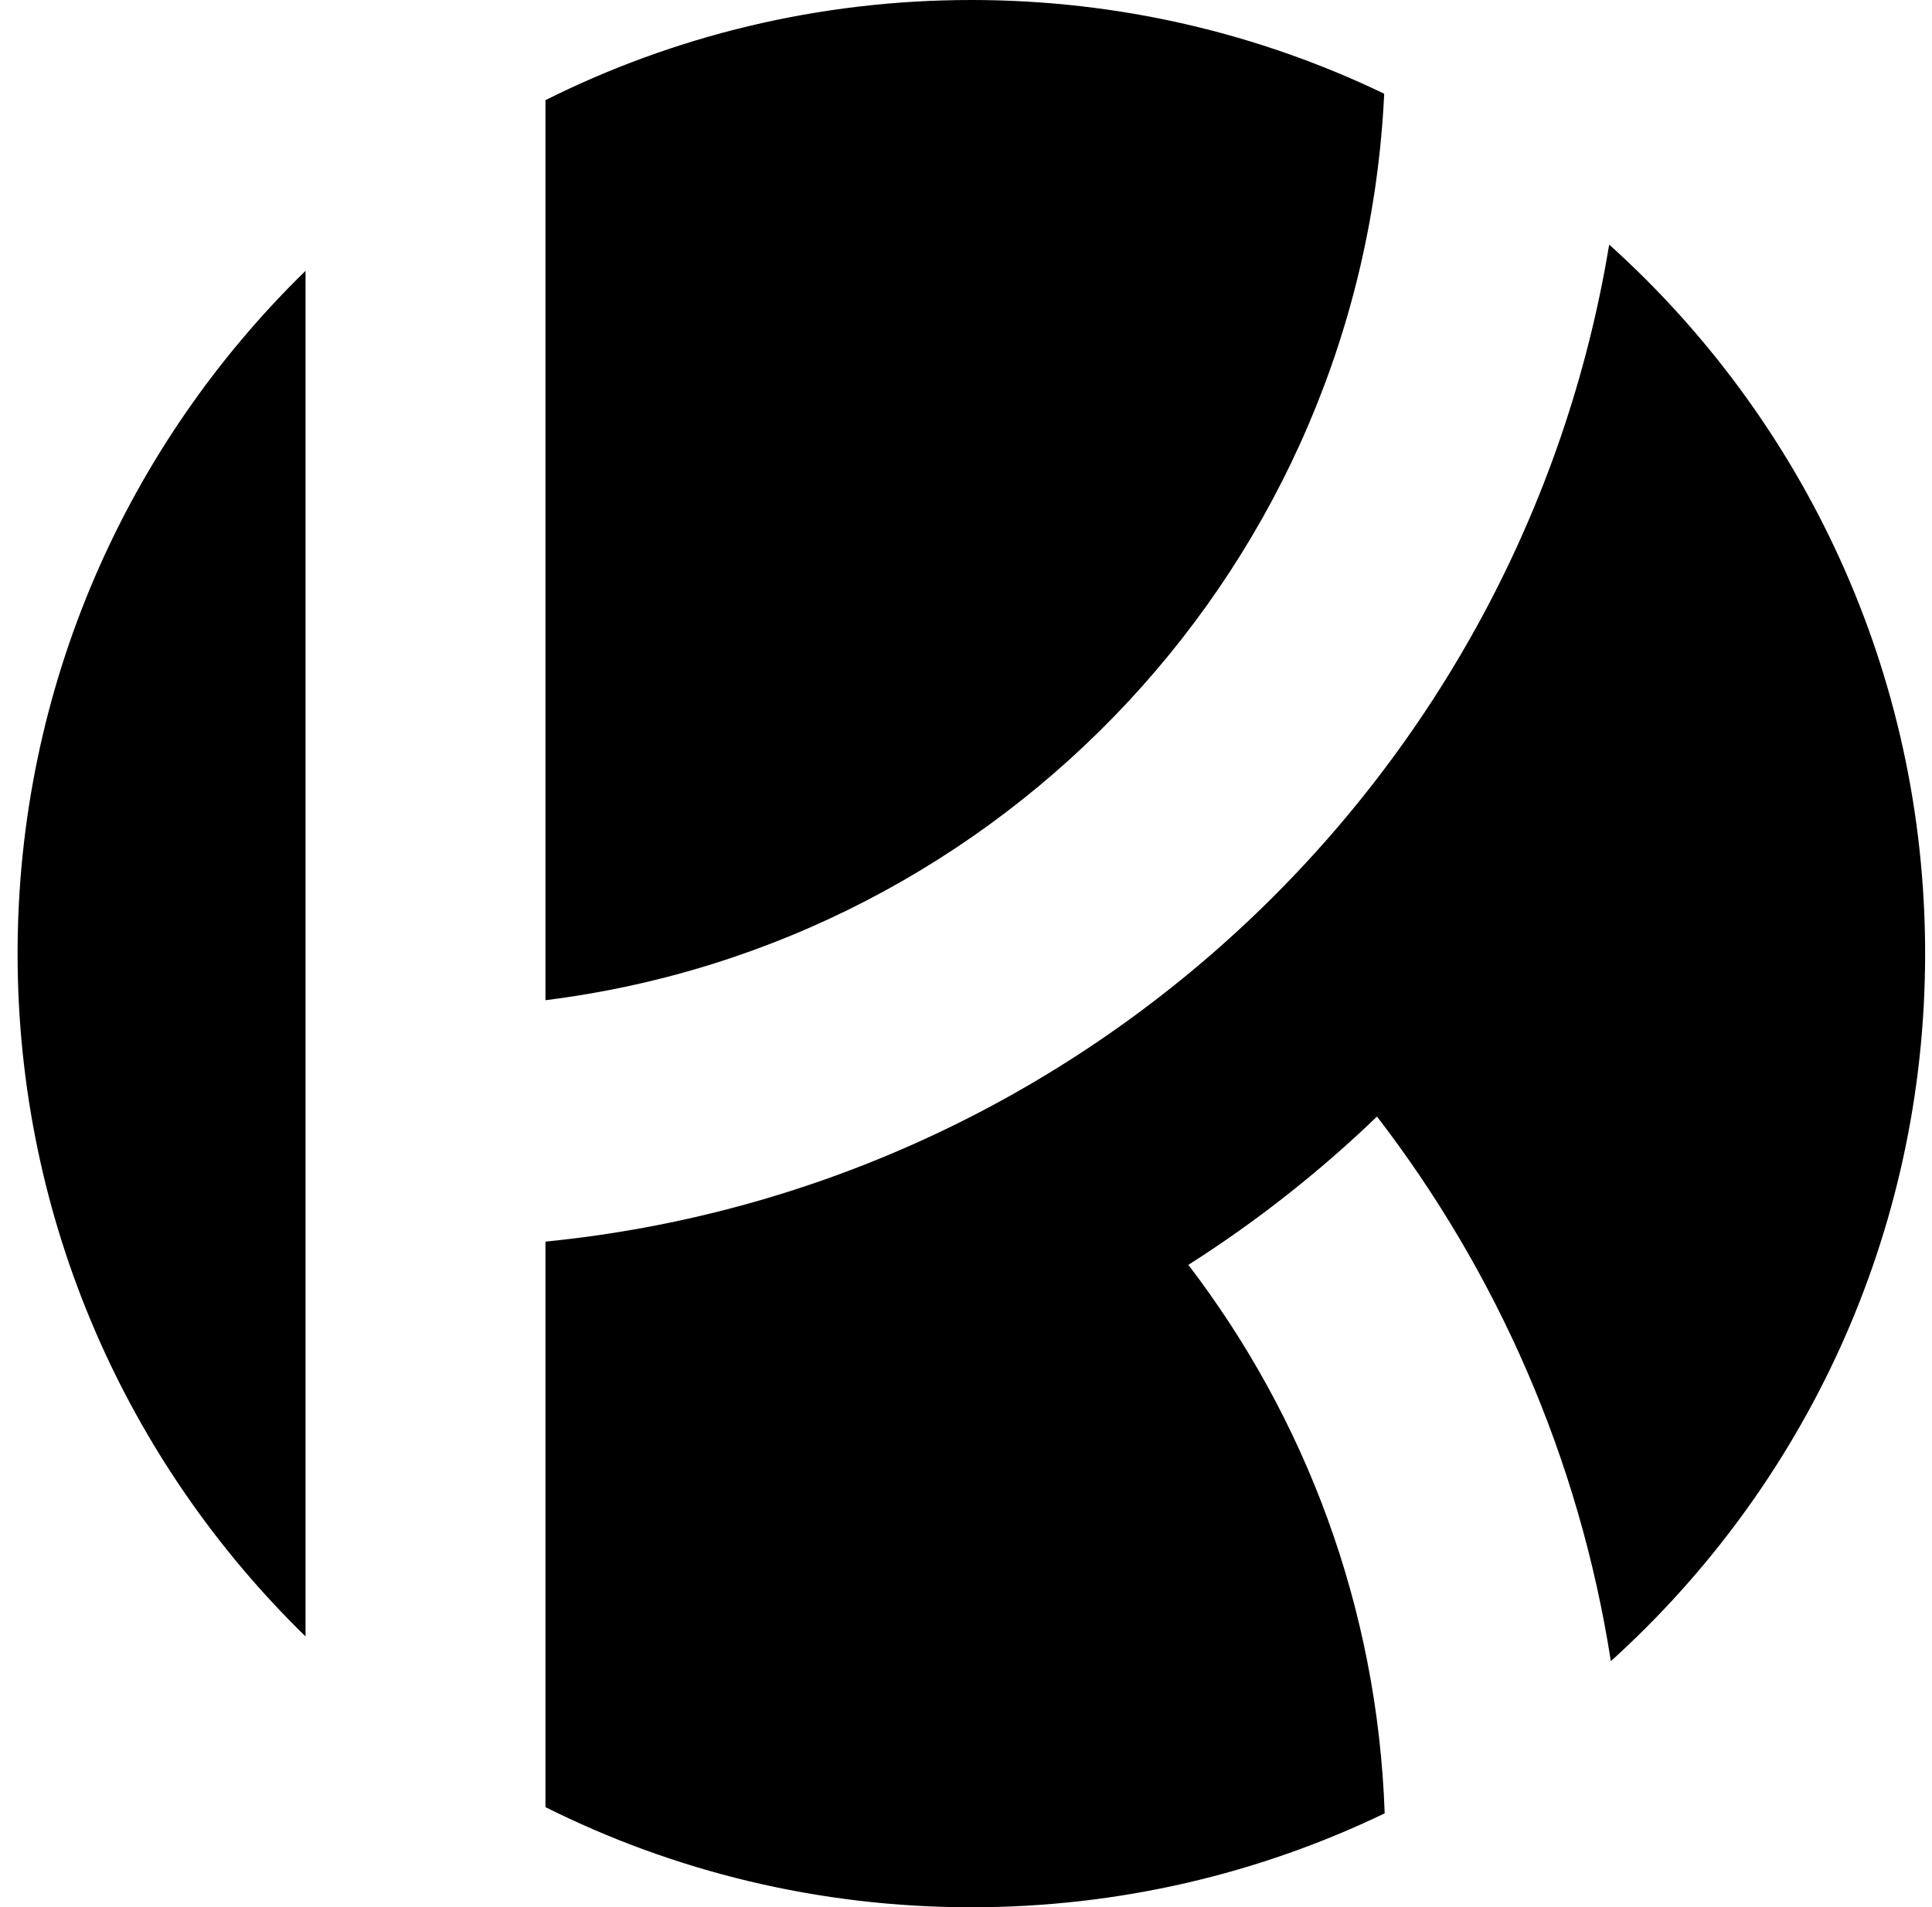 <svg width="79" height="78" viewBox="0 0 79 78" fill="none" xmlns="http://www.w3.org/2000/svg">
<path fill-rule="evenodd" clip-rule="evenodd" d="M65.868 67.935C73.761 60.799 78.719 50.478 78.719 39C78.719 27.488 73.732 17.141 65.8 10.002C62.224 31.689 44.426 48.581 22.304 50.777V73.905C27.546 76.526 33.461 78 39.719 78C45.774 78 51.507 76.62 56.62 74.158C56.327 65.737 53.381 57.99 48.592 51.728C51.365 49.965 53.948 47.931 56.306 45.663C61.206 52.033 64.576 59.64 65.868 67.935ZM12.493 66.923C5.23 59.84 0.719 49.947 0.719 39C0.719 28.053 5.23 18.16 12.493 11.077V40.904V50.777V66.923ZM22.304 4.095V40.904C41.057 38.566 55.701 22.997 56.6 3.833C51.492 1.376 45.767 0 39.719 0C33.461 0 27.546 1.474 22.304 4.095Z" fill="black"/>
</svg>
